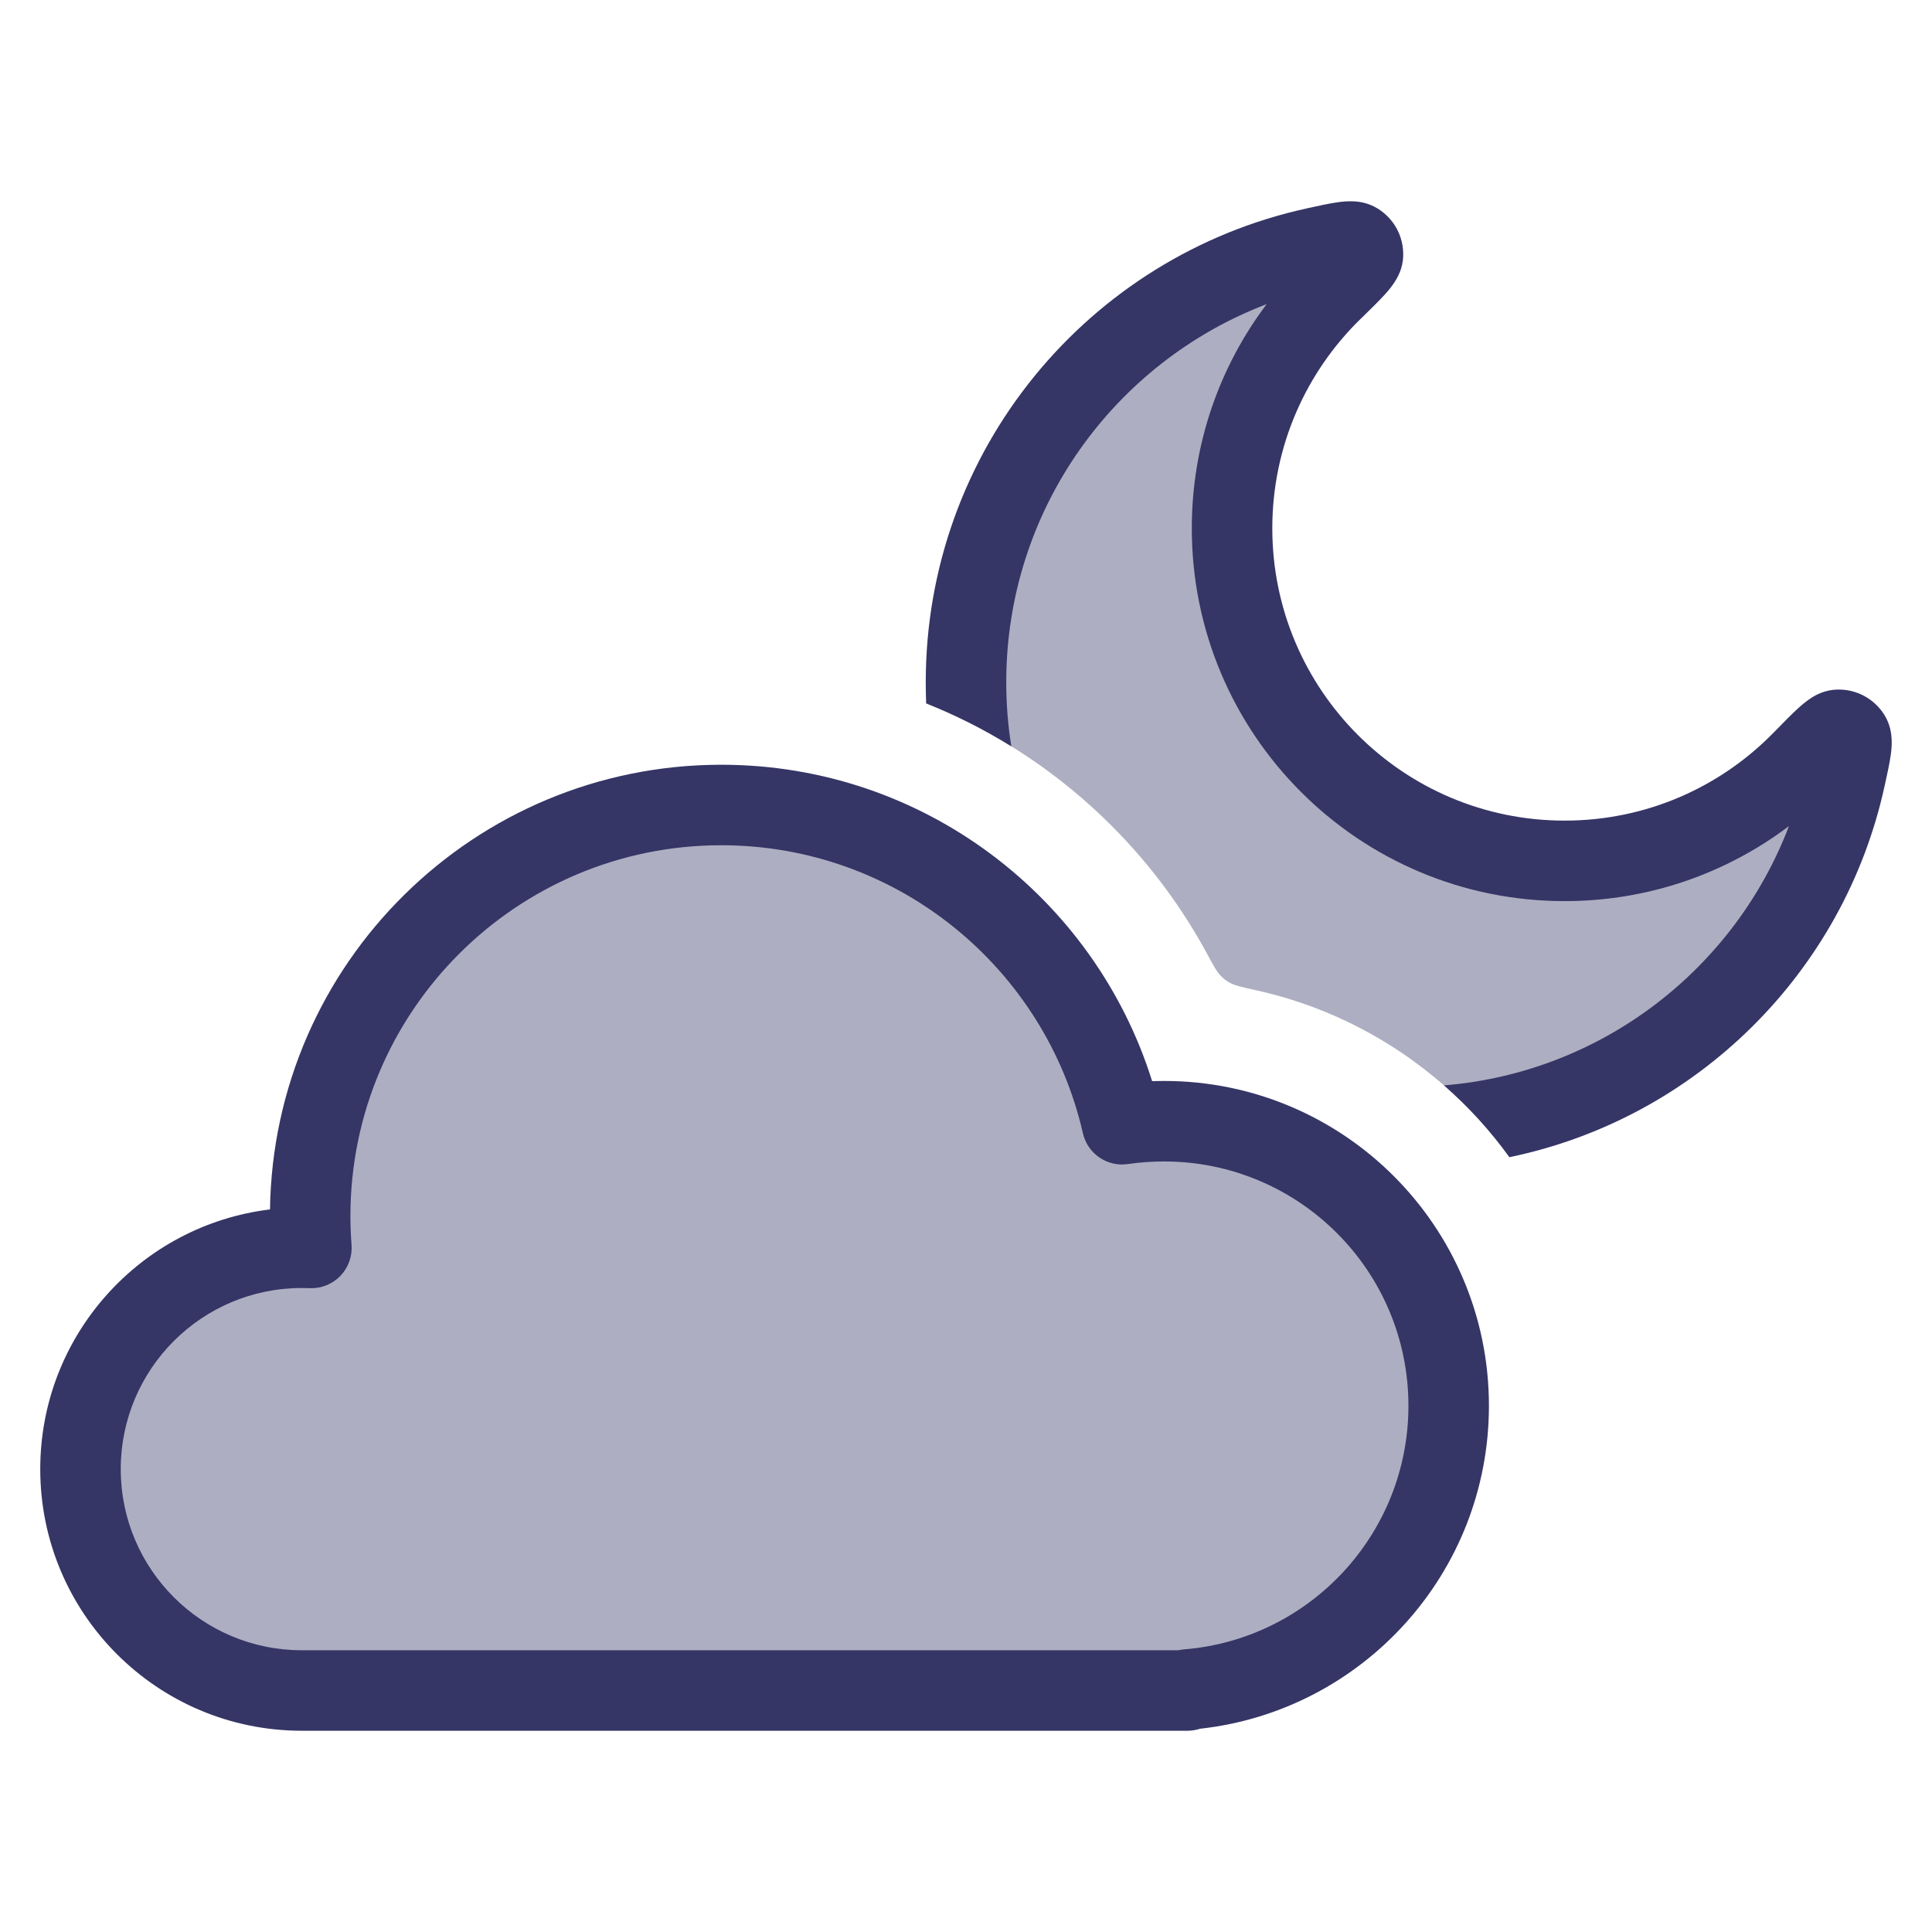 <svg width="24" height="24" viewBox="0 0 24 24" fill="none" xmlns="http://www.w3.org/2000/svg">
<g opacity="0.4">
<path d="M22.923 9.658C22.989 9.356 23.022 9.206 22.984 9.146C22.951 9.093 22.897 9.064 22.835 9.065C22.765 9.067 22.641 9.194 22.395 9.446C21.644 10.216 20.596 10.694 19.436 10.694C17.154 10.694 15.305 8.844 15.305 6.563C15.305 5.404 15.782 4.356 16.551 3.606C16.804 3.359 16.93 3.236 16.932 3.165C16.933 3.103 16.904 3.049 16.851 3.016C16.792 2.978 16.641 3.011 16.34 3.077C13.858 3.62 12 5.83 12 8.475L12 8.524C12.002 8.666 12.002 8.736 12.027 8.811C12.048 8.875 12.084 8.937 12.13 8.988C12.182 9.046 12.259 9.092 12.415 9.182C13.496 9.814 14.389 10.734 14.988 11.836C15.071 11.99 15.113 12.067 15.157 12.114C15.203 12.162 15.233 12.185 15.293 12.216C15.35 12.245 15.438 12.265 15.615 12.304C16.56 12.515 17.41 12.979 18.09 13.621C18.221 13.745 18.286 13.807 18.354 13.84C18.413 13.87 18.478 13.887 18.544 13.891C18.619 13.896 18.686 13.88 18.819 13.848C20.868 13.356 22.473 11.722 22.923 9.658Z" fill="#353566"/>
<path d="M17.996 17.463C17.996 19.319 16.567 20.84 14.75 20.987V21H3.75C2.231 21 1 19.769 1 18.25C1 16.731 2.231 15.5 3.75 15.5C3.79 15.5 3.829 15.501 3.868 15.502C3.858 15.372 3.853 15.24 3.853 15.107C3.853 12.287 6.14 10 8.96 10C11.389 10 13.421 11.695 13.939 13.966C14.109 13.941 14.283 13.928 14.46 13.928C16.413 13.928 17.996 15.511 17.996 17.463Z" fill="#353566"/>
</g>
<path d="M15.735 3.778C13.844 4.499 12.5 6.33 12.5 8.475C12.5 8.746 12.521 9.012 12.563 9.271C12.228 9.064 11.875 8.886 11.505 8.738C11.502 8.651 11.5 8.563 11.5 8.475C11.5 5.59 13.526 3.18 16.233 2.589L16.25 2.585C16.386 2.555 16.514 2.527 16.615 2.513C16.669 2.505 16.737 2.498 16.809 2.501C16.876 2.503 16.996 2.517 17.116 2.592C17.319 2.719 17.437 2.938 17.431 3.177C17.428 3.331 17.362 3.445 17.329 3.497C17.291 3.557 17.246 3.611 17.207 3.654C17.133 3.736 17.028 3.838 16.912 3.952L16.9 3.963C16.224 4.623 15.805 5.544 15.805 6.563C15.805 8.568 17.43 10.194 19.436 10.194C20.456 10.194 21.376 9.775 22.036 9.097L22.048 9.085C22.161 8.969 22.263 8.865 22.346 8.79C22.389 8.752 22.443 8.706 22.503 8.668C22.554 8.635 22.669 8.569 22.823 8.566C23.061 8.56 23.281 8.678 23.408 8.88C23.483 9 23.496 9.121 23.499 9.188C23.502 9.259 23.495 9.328 23.487 9.382C23.473 9.483 23.445 9.611 23.415 9.747L23.411 9.764C22.907 12.078 21.073 13.895 18.75 14.375C18.514 14.048 18.241 13.748 17.938 13.483C19.903 13.323 21.549 12.032 22.223 10.262C21.448 10.847 20.482 11.194 19.436 11.194C16.878 11.194 14.805 9.121 14.805 6.563C14.805 5.517 15.151 4.552 15.735 3.778Z" fill="#353566"/>
<path fill-rule="evenodd" clip-rule="evenodd" d="M8.96 9.5C5.891 9.5 3.398 11.966 3.354 15.024C1.746 15.219 0.5 16.589 0.5 18.25C0.5 20.045 1.955 21.5 3.75 21.5H14.75C14.805 21.5 14.858 21.491 14.908 21.475C16.926 21.252 18.496 19.541 18.496 17.463C18.496 15.235 16.689 13.428 14.46 13.428C14.411 13.428 14.361 13.429 14.312 13.43C13.599 11.153 11.473 9.5 8.96 9.5ZM4.353 15.107C4.353 12.563 6.416 10.5 8.96 10.5C11.15 10.5 12.984 12.028 13.452 14.077C13.51 14.332 13.754 14.499 14.012 14.46C14.158 14.439 14.308 14.428 14.46 14.428C16.137 14.428 17.496 15.787 17.496 17.463C17.496 19.056 16.269 20.363 14.71 20.489C14.685 20.491 14.662 20.495 14.638 20.5H3.75C2.507 20.5 1.5 19.493 1.5 18.25C1.5 17.007 2.507 16 3.75 16C3.783 16 3.815 16.001 3.847 16.002C3.99 16.008 4.128 15.953 4.228 15.85C4.327 15.747 4.378 15.607 4.367 15.464C4.358 15.347 4.353 15.227 4.353 15.107Z" fill="#353566"/>
</svg>
